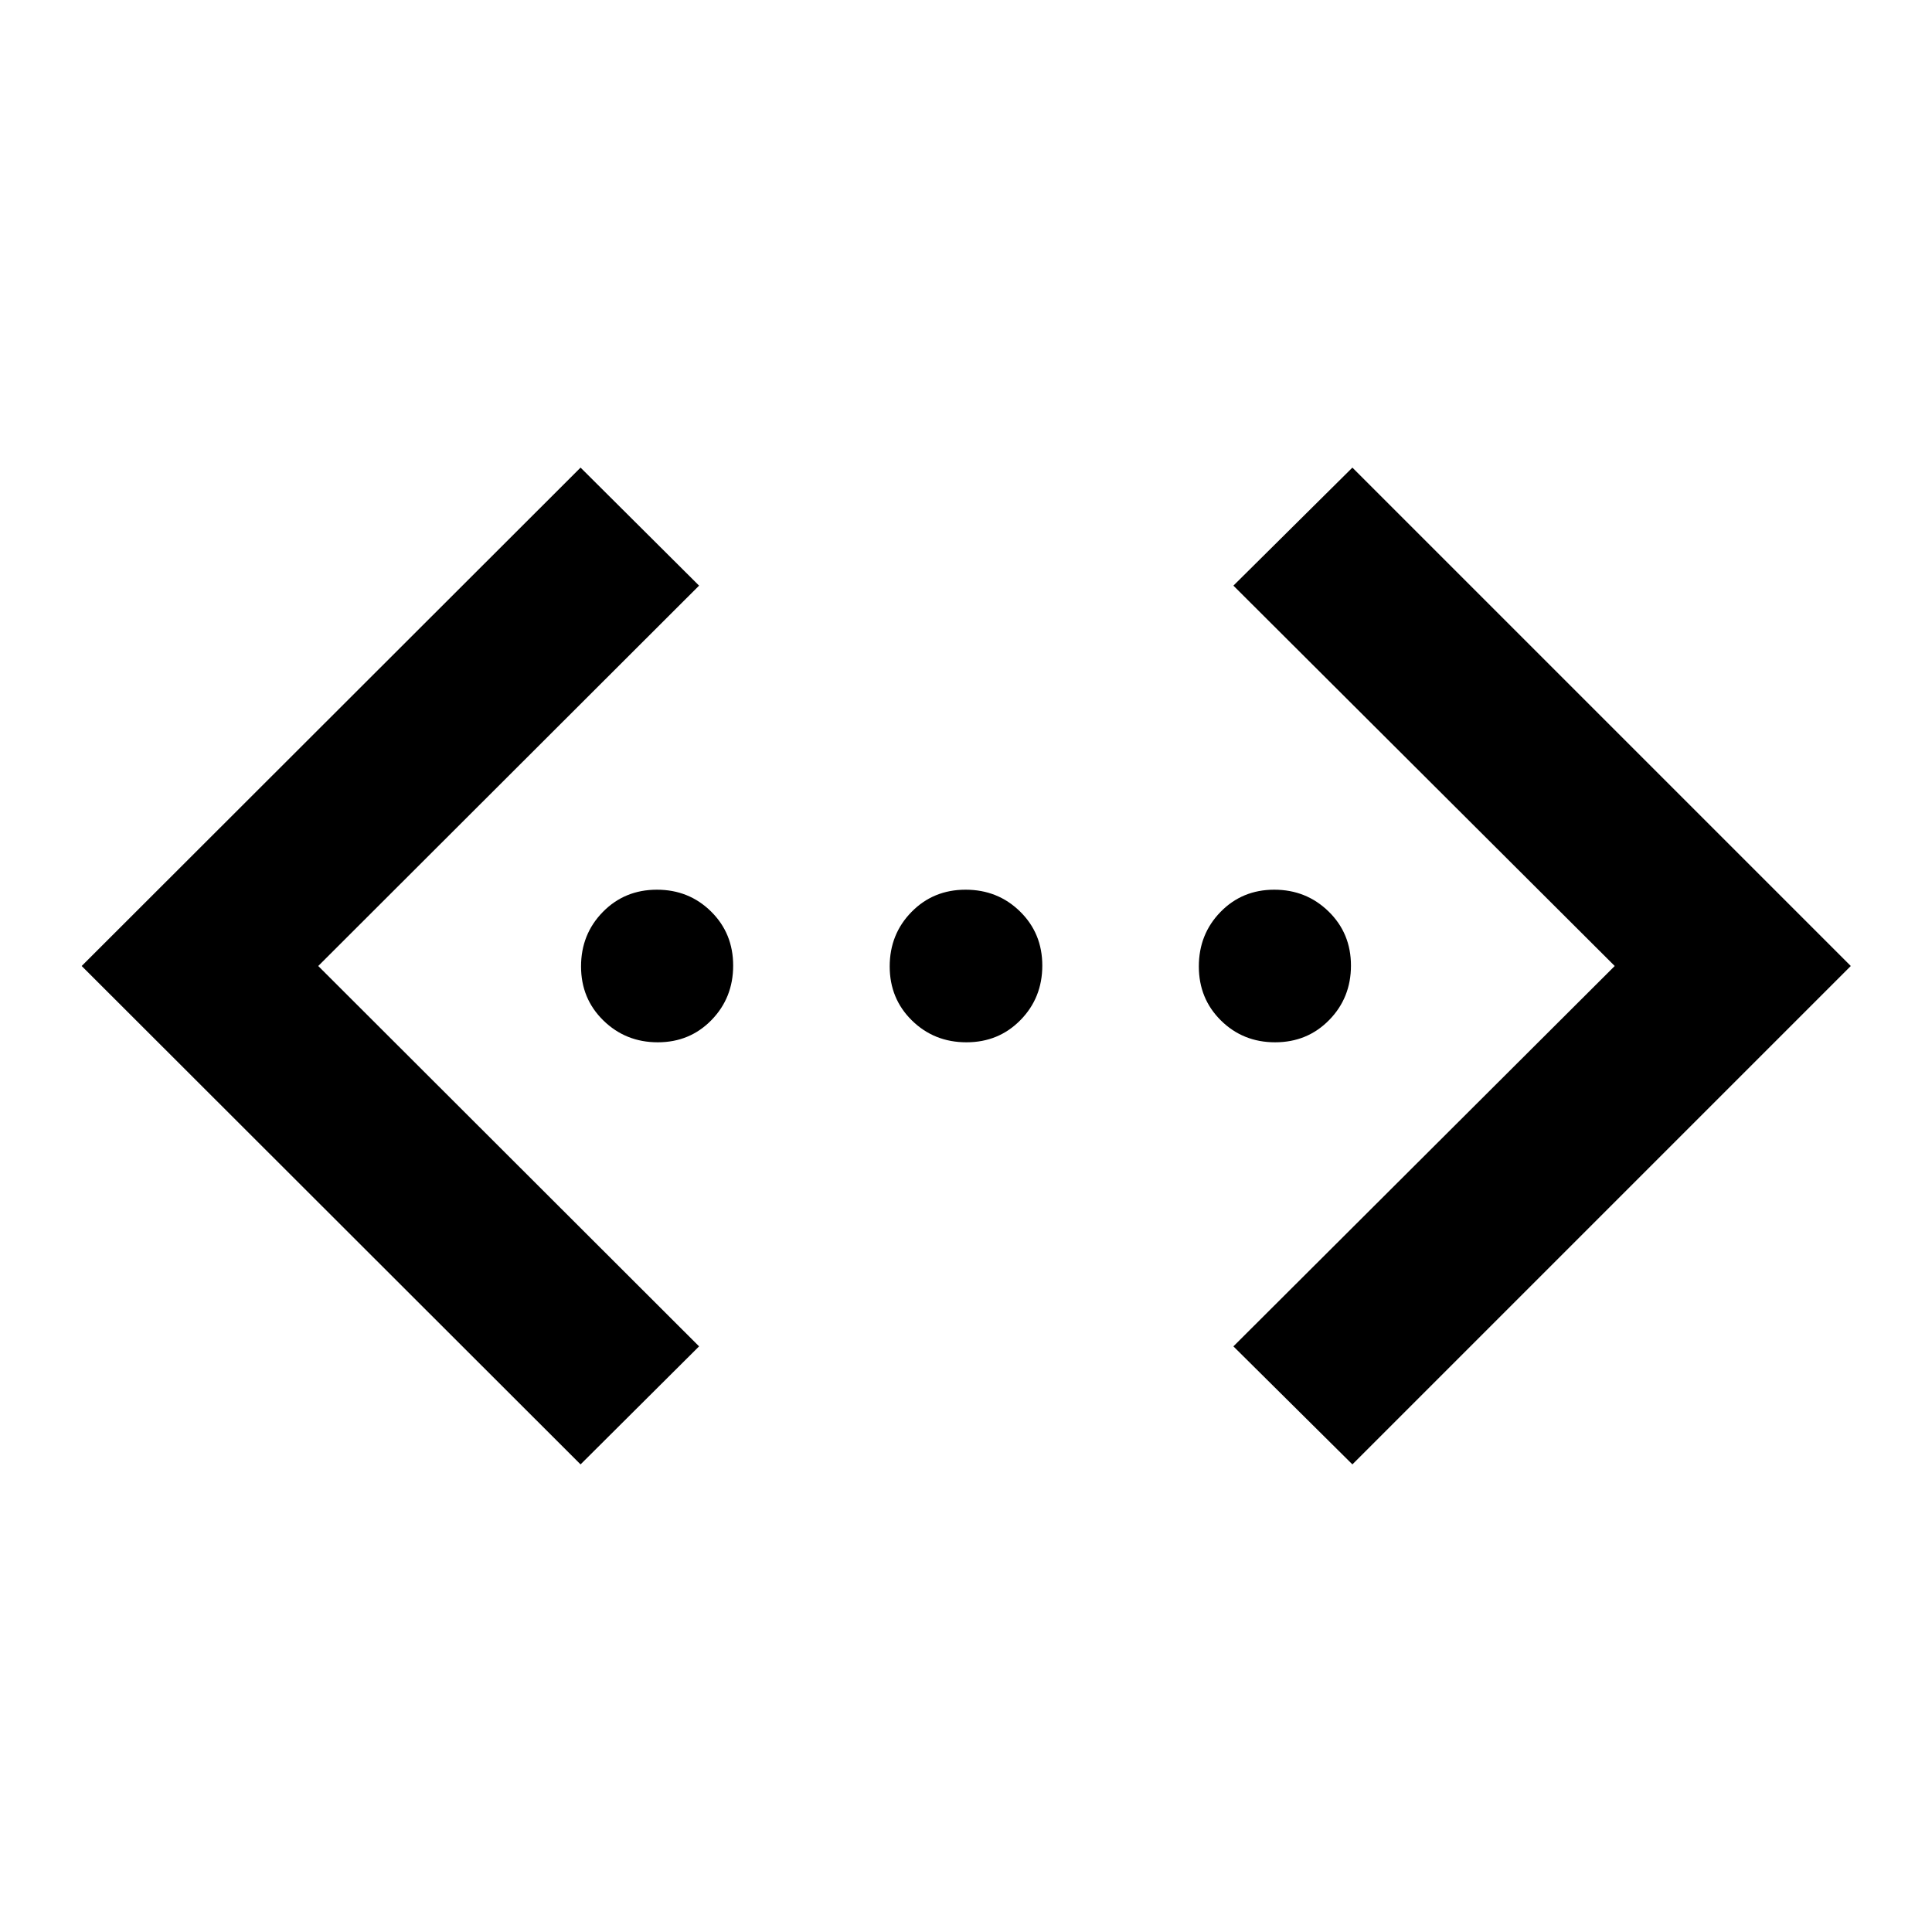 <svg xmlns="http://www.w3.org/2000/svg" height="20" viewBox="0 -960 960 960" width="20"><path d="M672-232.348 612.869-291l189.479-189-189.479-189L672-727.652 919.652-480 672-232.348Zm-383.522 0L40.587-480l247.891-247.652L347.37-669 158.131-480 347.37-291l-58.892 58.652Zm38.359-209.739q-15.924 0-27.022-10.839-11.098-10.84-11.098-26.863 0-16.024 10.84-27.074 10.839-11.05 26.863-11.05 15.922 0 26.903 10.839 10.981 10.84 10.981 26.863 0 16.024-10.771 27.074-10.772 11.05-26.696 11.05Zm153.374 0q-16.024 0-27.074-10.839-11.05-10.84-11.05-26.863 0-16.024 10.839-27.074 10.84-11.05 26.863-11.05 16.024 0 27.074 10.839 11.05 10.84 11.05 26.863 0 16.024-10.839 27.074-10.84 11.05-26.863 11.05Zm153.369 0q-15.922 0-26.903-10.839-10.981-10.84-10.981-26.863 0-16.024 10.771-27.074 10.772-11.05 26.696-11.05 15.924 0 27.022 10.839 11.098 10.84 11.098 26.863 0 16.024-10.84 27.074-10.839 11.05-26.863 11.05Z"/></svg>